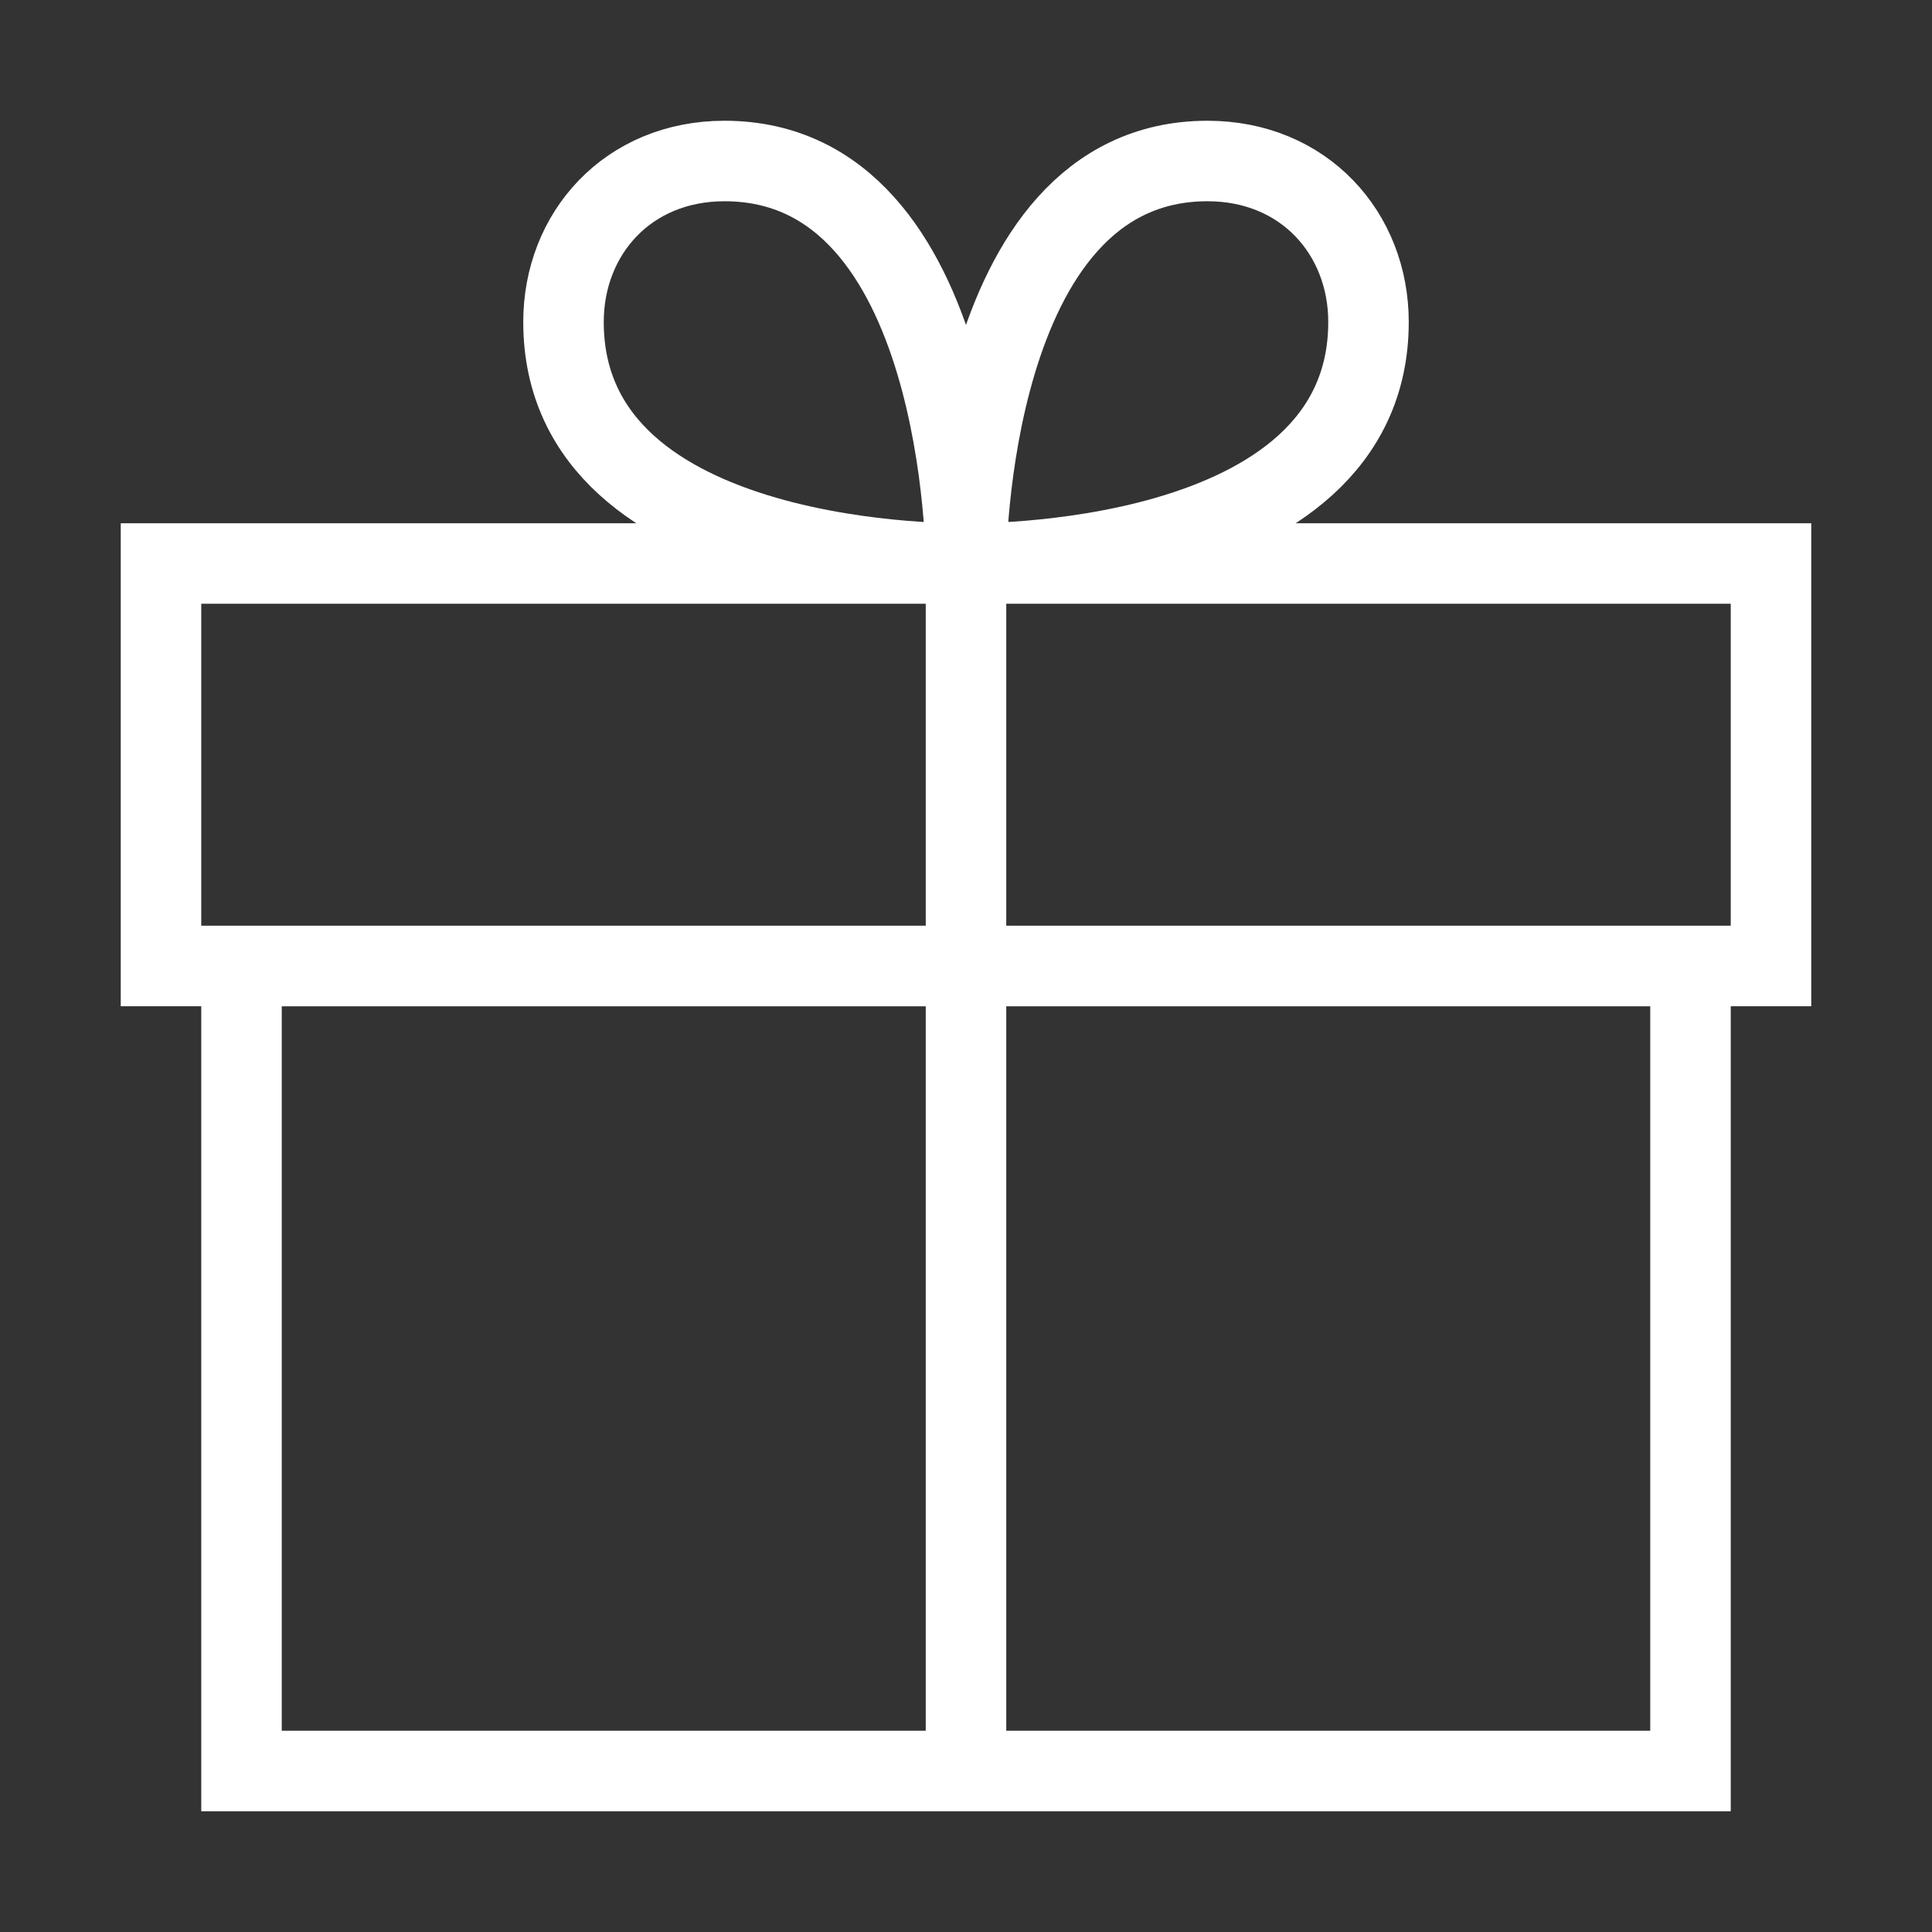  <svg
    xmlns="http://www.w3.org/2000/svg"
    width="1.3em"
    height="1.3em"
    viewBox="0 0 24 24"
    fill="none"
    stroke="#fff"
    strokeWidth="1.5"
    strokeLinecap="round"
    strokeLinejoin="round"
    >
        <rect x="0" y="0" width="24" height="24" fill="#333333" stroke="none"/>
        <rect x="3" y="12" width="18" height="10" />
        <rect x="2" y="7" width="20" height="5" />
        <line x1="12" y1="22" x2="12" y2="7" />
        <path d="M17,4c0,3.1-5,3-5,3s0-5,3-5C16.2,2,17,2.9,17,4z" />
        <path d="M7,4c0,3.1,5,3,5,3s0-5-3-5C7.8,2,7,2.9,7,4z" />
</svg>